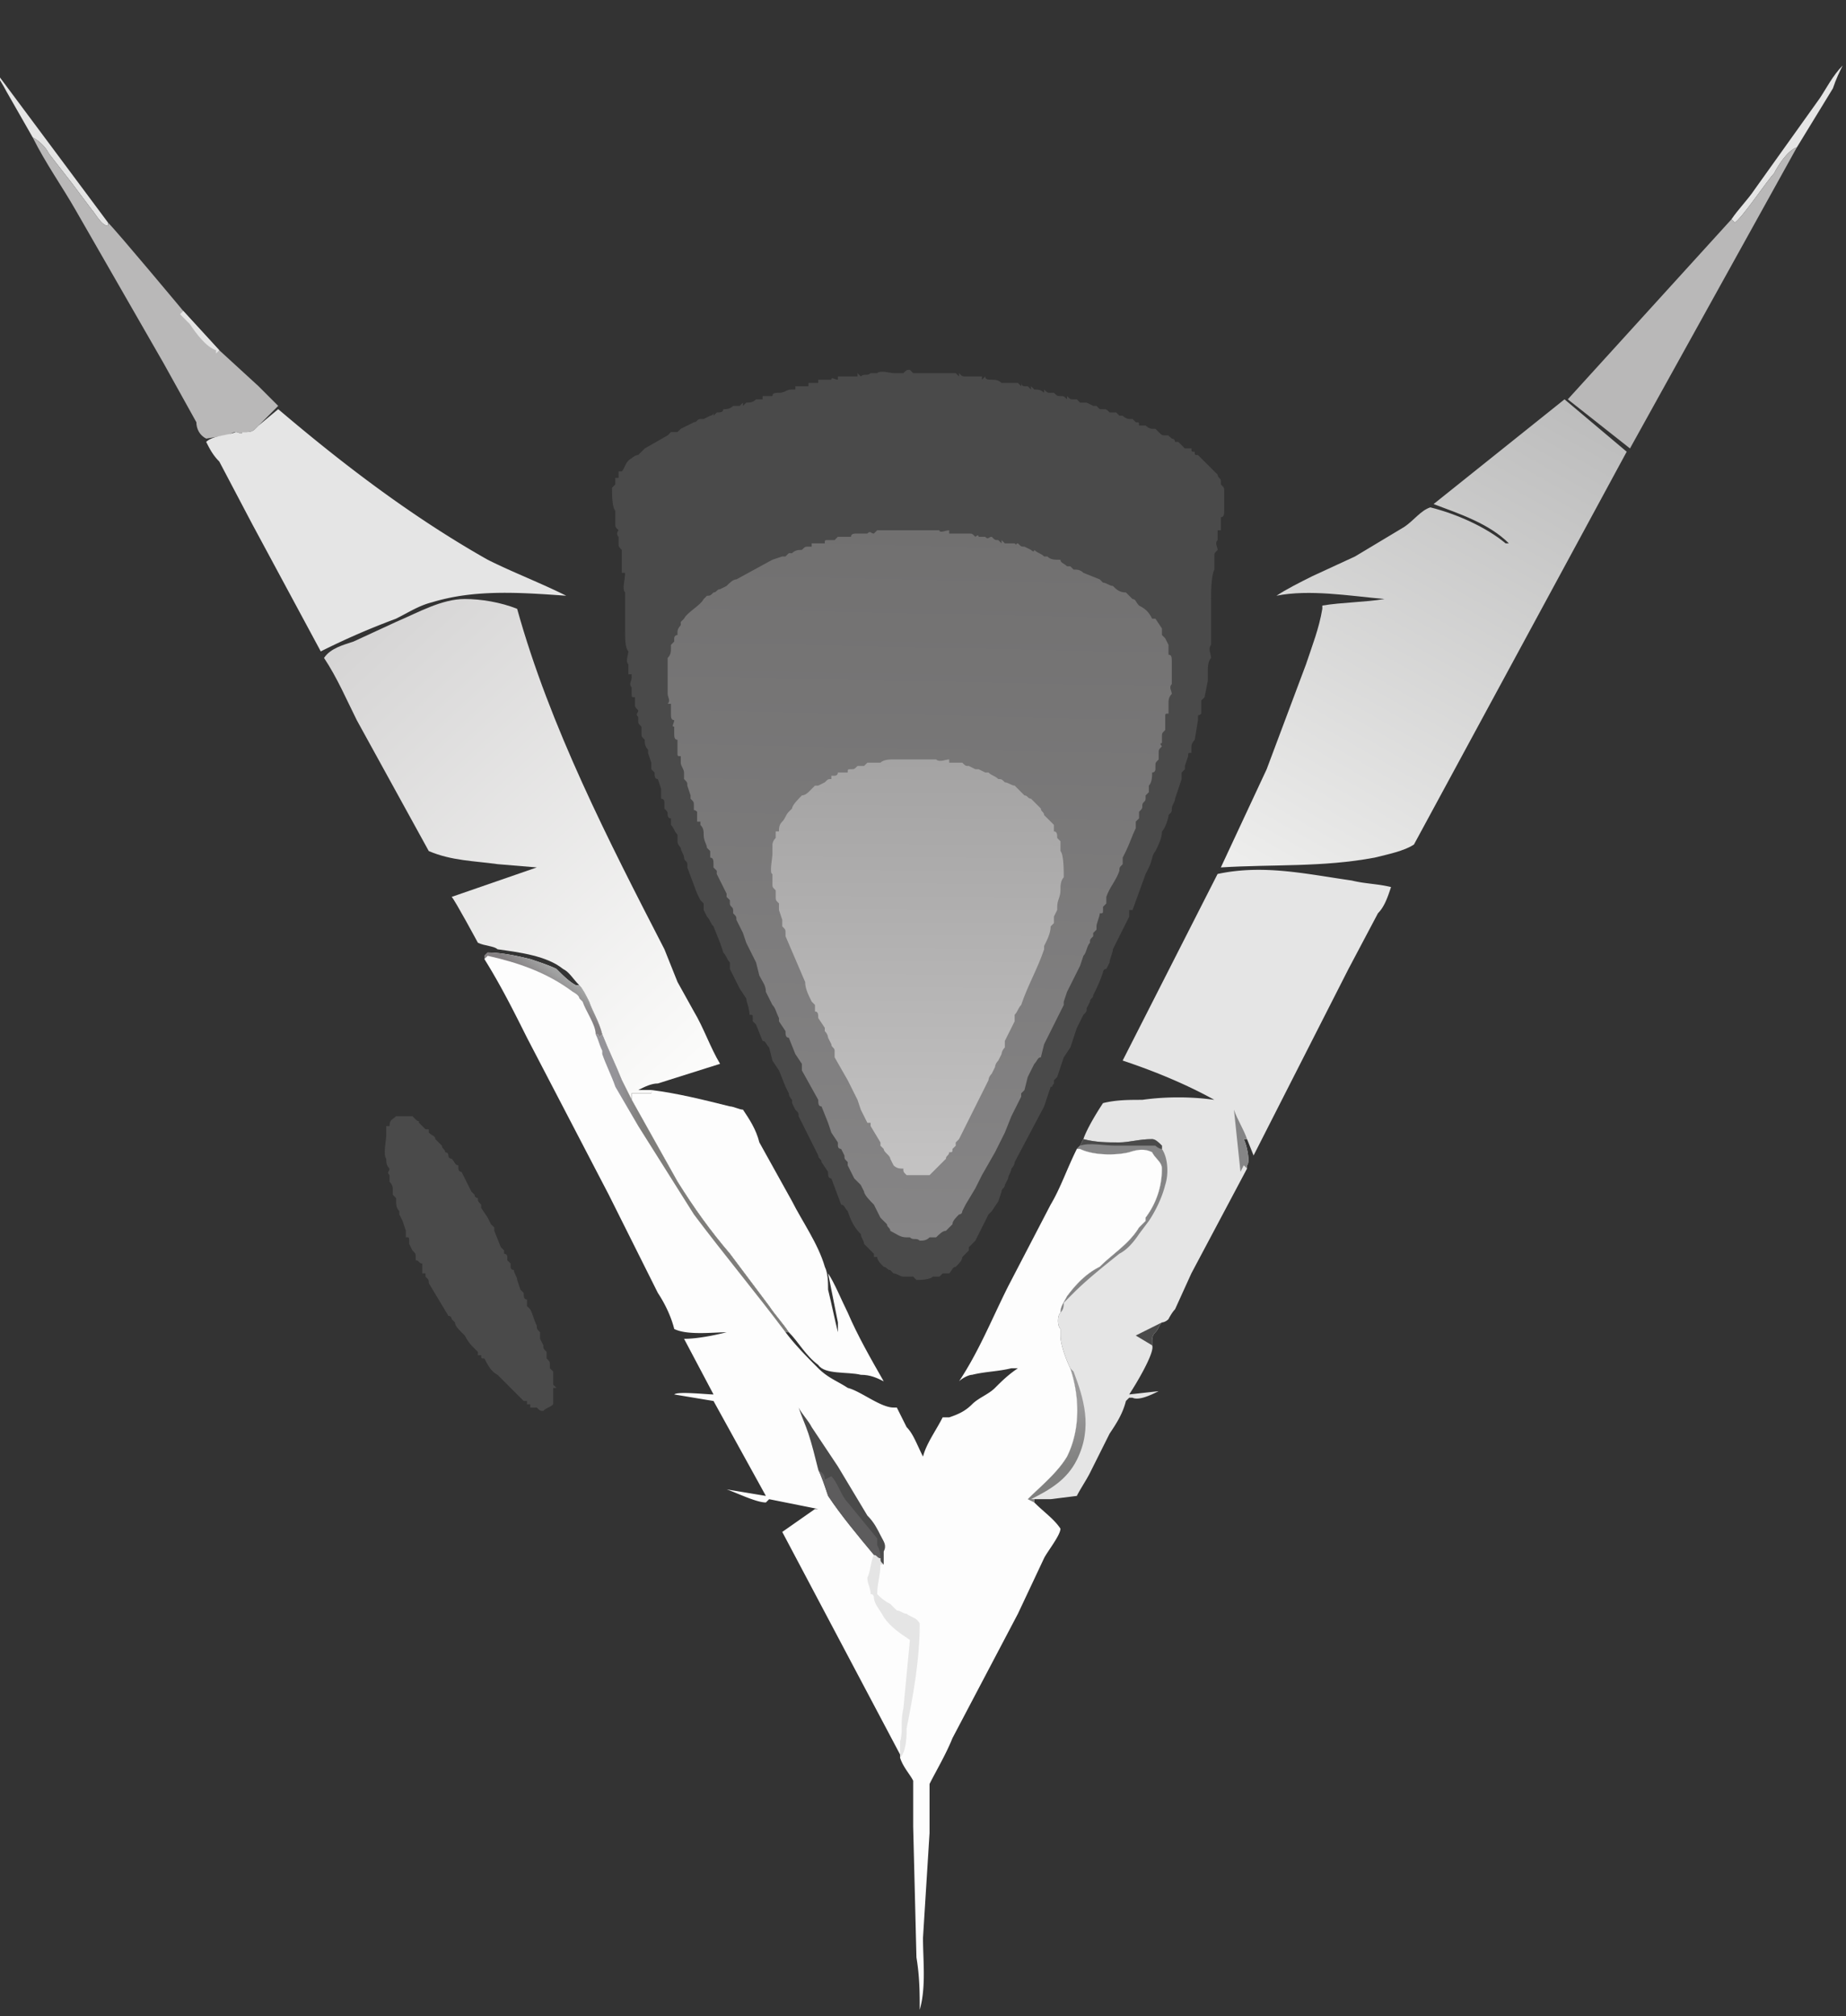 <svg xmlns="http://www.w3.org/2000/svg" xmlns:v="https://vecta.io/nano" xmlns:xlink="http://www.w3.org/1999/xlink" viewBox="67 52 564 616"><rect x="67" y="52" width="564" height="616" fill="#333333" stroke="none"/><path fill="#e5e5e5" d="M596 119c2-3 5-6 7-9l10-14 10-14c2-3 4-7 7-10-1 2-2 4-3 7l-11 18c-3 1-6 6-7 8-2 2-10 14-12 15l-1-1zM77 94l-8-14c-1-2-3-5-4-7l35 47v1s0 1 0 0c-2 0-4-4-5-5l-6-8-7-9c-1-2-3-4-5-5z"/><path fill="#b9b8b8" d="M596 119l1 1c2-1 10-13 12-15 1-2 4-7 7-8l-51 92-19-15 50-55zM77 94c2 1 4 3 5 5l7 9 6 8c1 1 3 5 5 5 0 1 0 0 0 0v-1c3 3 23 27 23 27l11 12 12 11 6 6-6 6-1 1h0c-1 1-2 1-3 1h-1c0 1-1 0-2 0h0c-1 0-2 1-3 1l-6 1c-2-1-3-3-3-5l-10-18-27-47c-4-7-9-14-13-22z"/><path fill="#e5e5e5" d="M123 147l11 12-1 1v-1c-3-1-6-5-8-8l-3-3 1-1z"/><path fill="#4a4a4a" d="M188 393h2 1 1 1 0l1 1h0 0c1 1 1 0 1 1l2 2h1v1c1 1 2 1 2 2l2 2c0 1 1 1 1 2 0 0 1 0 1 1s1 1 1 1c1 1 1 2 2 2 0 1 0 2 1 2l3 6h0l1 1c0 1 1 1 1 1 0 1 0 1 1 2v1l2 3 1 2 1 1v1l2 5 1 1v1s1 0 1 1v1l1 1v1c0 1 1 1 1 1 0 1 1 2 1 3l1 3 1 1c0 1 0 2 1 2v2h0l1 1c1 2 1 3 2 5 0 1 0 1 1 2v2h0l1 2h0c0 1 0 1 1 2v1 1c1 1 1 1 1 2v1l1 1v2 1 1l1 1h-1v3 1 1c-1 1-2 1-3 2-1 0-1 0-2-1h-1 0-1v-1h-1v-1h-1l-3-3-5-5c-2-1-3-3-4-5-1 0-1 0-1-1h-1v-1l-1-1c-1-1-2-2-3-4l-1-1c-1-1-2-2-2-3l-1-1s0-1-1-1l-6-10c0-1 0-1-1-2h0v-1h-1v-1-1-1c-1 0-1-1-2-1v-1c0-1 0-1-1-2h0l-1-2v-1c0-1 0-1-1-1v-2h0l-1-3-1-2v-1c-1-1-1-2-1-4h0l-1-1v-1-1s0-1-1-2v-2h0c-1-1 0-1 0-2-1-1-1-2-1-3-1-1 0-6 0-7v-1-2h1c0-2 1-2 2-3z"/><path fill="#fdfdfd" d="M266 385c8 1 16 3 24 5 1 0 3 1 4 1 2 3 4 6 5 10l10 18c3 6 8 13 10 20 1 2 1 5 1 7 1 4 2 9 3 13v-3l-3-15c2 3 4 8 6 12 3 7 7 14 11 21-2-1-4-2-7-2-4-1-11 0-13-3-4-3-6-7-9-10-2-3-4-5-6-8l-12-16c-6-7-11-14-16-22l-14-25v-2h0 3 3v-1z"/><path fill="#e5e5e5" d="M146 182l6-5c20 17 41 33 64 46 8 4 16 7 24 11-14-1-28-2-41 2-4 1-7 3-11 5-8 3-15 6-23 10l-21-39-10-19c-2-2-3-4-4-6 2-2 7-2 9-3 1 0 2 1 2 0h1c1 0 2 0 3-1h0l1-1zm252 218c1-3 4-8 6-11 4-1 8-1 12-1 7-1 15-1 22 0-9-5-19-9-28-12l29-57c14-3 27 0 41 2 4 1 8 1 12 2-1 3-2 6-4 8l-9 17-29 57-2-5h-1c1 2 2 7 1 8v1l-17 32-5 11c-1 1-2 3-2 3-1 1-2 1-2 1-1 1-1 2-2 3s-1 2-1 3v1c1 2-5 12-7 15l9-1c-2 1-6 3-8 2h-1 0l-1 1c-1 4-3 7-5 10l-6 12c-1 2-3 5-4 7l-8 1h-5v1h0l-2-1c4-4 9-8 12-13 4-8 4-18 1-27-1-2-3-7-3-10v-1-1c-1-1-1-4 0-5 0-2 1-3 2-5h0c3-4 6-7 10-9 4-4 9-7 12-12l2-2v-1a24.56 24.56 0 0 0 5-15c0-2-2-3-3-5-2-1-4-1-7 0-4 1-11 1-15-1h-1l1-1 1-2z"/><path fill="#4a4a4a" d="M419 463l-5-3 8-4c-1 1-1 2-2 3s-1 2-1 3v1z"/><path fill="#858586" d="M448 409l-1-1-1 2h0l-2-19c1 3 3 6 4 9h-1c1 2 2 7 1 8v1z"/><defs><linearGradient id="A" x1="397.147" x2="393.82" y1="499.132" y2="481.594" xlink:href="#B"><stop offset="0" stop-color="#80807f"/><stop offset="1" stop-color="#9b9a9b"/></linearGradient><linearGradient id="B" gradientUnits="userSpaceOnUse"/></defs><path fill="url(#A)" d="M394 470l1 1c3 8 6 17 1 27-3 6-8 9-14 12h6-5v1h0l-2-1c4-4 9-8 12-13 4-8 4-18 1-27z"/><path fill="#858586" d="M398 400c4 1 7 1 11 1 3 0 6-1 10-1 1 0 2 1 3 2v1c2 3 2 8 1 11h0c-1 4-3 8-5 11l-3 4c-2 3-4 5-6 6-5 4-10 8-14 12l-3 3c0 1 0 2-1 3 0-2 1-3 2-5h0c3-4 6-7 10-9 4-4 9-7 12-12l2-2v-1a24.56 24.56 0 0 0 5-15c0-2-2-3-3-5-2-1-4-1-7 0-4 1-11 1-15-1h-1l1-1 1-2z"/><path fill="#4a4a4a" d="M398 400c4 1 7 1 11 1 3 0 6-1 10-1 1 0 2 1 3 2v1h0 0c-1 0-2-1-2-1h-4-8c-4 0-8-1-11 0l1-2z"/><defs><linearGradient id="C" x1="177.984" x2="293.015" y1="244.349" y2="369.578" xlink:href="#B"><stop offset="0" stop-color="#d6d5d5"/><stop offset="1" stop-color="#fcfcfb"/></linearGradient></defs><path fill="url(#C)" d="M244 353c-2-2-3-4-5-5-5-4-13-5-20-6-1-1-4-1-6-2 0 0-7-13-8-14l26-9-12-1c-7-1-14-1-21-4l-22-40c-3-6-6-13-10-19 2-3 6-4 9-5l13-6c7-3 14-7 21-7 5 0 11 1 16 3 10 36 28 71 45 104l4 10 5 9c3 5 5 11 8 16l-19 6c-2 0-4 1-6 2h4v1h-3-3 0v2l-3-6c-2-5-4-9-6-14-1-4-3-7-4-10-1-2-2-4-3-5z"/><defs><linearGradient id="D" x1="536.39" x2="450.786" y1="170.688" y2="321.74" xlink:href="#B"><stop offset="0" stop-color="#bdbdbd"/><stop offset="1" stop-color="#eeeeed"/></linearGradient></defs><path fill="url(#D)" d="M545 174l19 16-65 120c-3 2-8 3-12 4-16 3-31 2-47 3l14-30 12-32c2-6 4-11 5-17v-1c6-1 13-1 19-2-11-1-23-3-33-1 3-2 7-4 11-6l13-6 15-9c3-2 5-5 8-6 8 2 17 6 23 11h1c-6-6-15-9-23-12l40-32z"/><path fill="#fdfdfd" d="M215 345v-1l1-1c4 0 9 1 13 2 3 1 6 2 8 3 2 2 4 4 6 5h1c1 1 2 3 3 5 1 3 3 6 4 10 2 5 4 9 6 14l3 6 14 25c5 8 10 15 16 22l12 16c2 3 4 5 6 8h-1c3 4 7 8 10 11s6 4 9 6c4 1 10 6 14 6h1l3 6c2 2 3 5 5 9 1-4 4-8 6-12h1 1c3-1 5-2 7-4s5-3 7-5 4-4 7-6h0-2c-4 1-8 1-12 2-1 0-3 1-4 2 6-9 10-19 15-29l13-25c3-5 5-11 8-17h0 1c4 2 11 2 15 1 3-1 5-1 7 0 1 2 3 3 3 5a24.56 24.56 0 0 1-5 15v1l-2 2c-3 5-8 8-12 12-4 2-7 5-10 9h0c-1 2-2 3-2 5-1 1-1 4 0 5v1 1c0 3 2 8 3 10 3 9 3 19-1 27-3 5-8 9-12 13l2 1c3 3 6 5 8 8 0 2-4 7-5 9l-8 17-20 38c-2 5-5 10-7 14v5 10l-2 32c0 7 1 15-1 22 0-5 0-10-1-16l-1-40v-8-6c-1-2-3-4-4-7v-1l-36-68 10-7h1l-15-3h0l-1 1c-3 0-9-3-12-4l12 2-16-29-12-2c1-1 10 0 12 0l-9-17c4 0 9-1 13-2-4 0-12 1-16-1-1-4-3-8-5-11l-15-30-25-48c-4-8-8-16-13-24z"/><defs><linearGradient id="E" x1="228.348" x2="231.73" y1="350.012" y2="345.351" xlink:href="#B"><stop offset="0" stop-color="#848082"/><stop offset="1" stop-color="#a1a2a2"/></linearGradient></defs><path fill="url(#E)" d="M215 345v-1l1-1c4 0 9 1 13 2 3 1 6 2 8 3 2 2 4 4 6 5h1c1 1 2 3 3 5 1 3 3 6 4 10l-1 1h0c0-1 0-1-1-1 0-3-3-7-4-10l-1-1c0-1-2-2-2-2-8-6-17-9-26-11l-1 1z"/><defs><linearGradient id="F" x1="262.507" x2="256.173" y1="387.982" y2="388.627" xlink:href="#B"><stop offset="0" stop-color="#7f7e7b"/><stop offset="1" stop-color="#959499"/></linearGradient></defs><path fill="url(#F)" d="M251 368c2 5 4 9 6 14l3 6 14 25c5 8 10 15 16 22l12 16c2 3 4 5 6 8h-1c-9-12-19-24-28-36l-17-27-7-12c-1-3-3-7-4-10v-1c-1-2-1-3-2-5h0c1 0 1 0 1 1h0l1-1z"/><path fill="#e5e5e5" d="M334 527c1 0 1 1 2 1 0 1 0 1 1 2h-1c0 3-1 6-1 9 1 1 2 2 4 3l1 1 1 1c1 0 2 1 3 1 1 1 3 1 4 3 0 11-2 22-4 32 0 2 0 7-2 9v-1-4c1-3 0-6 1-10l2-21c-3-2-6-4-8-7-1-2-3-4-3-6 0 0 0-1-1-1 0-2-1-3-1-5 1-2 1-5 2-7h0z"/><path fill="#4a4a4a" d="M317 501c-1-4-2-8-3-11s-2-5-3-8c1 2 3 4 4 6l8 12 9 15c2 2 3 4 4 6s2 3 1 5v4c-1-1-1-1-1-2-1 0-1-1-2-1-5-6-10-12-14-18-1-3-2-6-3-8z"/><path fill="#5d5c5d" d="M317 501c1 1 2 1 2 3l2-1c2 2 3 6 5 8l9 11v2h0c1 2 1 3 1 4-1 0-1-1-2-1-5-6-10-12-14-18-1-3-2-6-3-8z"/><path fill="#4a4a4a" d="M340 166h1 1 1 0c1-1 1-1 2-1l1 1h0 1 1 2 3 1 0 1 4l1 1v-1c1 1 1 1 2 1h0 1 0 1 2 0 1v1l1-1c0 1 1 1 2 1s2 0 3 1h0 1 2 1 1l1 1v-1c0 1 1 1 1 1h1l1 1v-1l1 1h0 0c1 0 2 0 3 1v-1c1 1 1 1 2 1h1 0c1 1 1 1 2 1s1 0 2 1v-1c1 1 1 1 2 1h1l1 1h1 1l2 1h1 0l1 1h1c1 0 1 0 2 1h0 2v1-1l1 1h1c1 1 2 1 2 1h1 0l1 1c1 0 1 0 1 1h2s1 1 2 1h1v1-1l1 1c1 1 1 1 2 1h0 0 1c1 2-1-1 1 1h0 0c1 0 1 1 1 1h1l1 1 1 1h0 1 0 1c0 1 0 1 1 1 0 1 0 1 1 1l1 1h0l3 3h0l2 2h0c0 1 1 1 1 2v1c1 1 1 1 1 2v6h0c0 1 0 2-1 2v1 2h0v1h-1v2 1h0c-1 1 0 2 0 3-1 1-1 1-1 2v4c-1 2-1 7-1 9v14c-1 1 0 3 0 4-1 1-1 3-1 4v3l-1 5h0l-1 1v4c-1 1-1 0-1 1v1l-1 6s-1 1-1 2h0v2c-1 0-1 0-1 1l-1 3v1l-1 1v2l-2 6c0 1-1 2-1 3h0c0 1 0 1-1 2 0 1-1 4-2 5 0 2-1 4-2 6-1 1-1 3-2 5h0l-1 2-4 11h-1v2l-3 6h0l-2 4c0 1-1 3-1 4l-1 2c-1 0-1 1-1 1-1 3-2 5-3 7 0 1-1 1-1 2l-1 2c0 1 0 1-1 2l-2 4-2 6-2 3-2 6-1 1v1c-1 1 0 1-1 1l-1 3-1 3-9 17c0 1-1 2-1 2 0 1-1 2-1 3l-1 2c0 1-1 1-1 2l-1 3-2 3-1 1-2 4-2 4-2 2v1l-2 2c0 1-1 2-2 3-1 0-1 1-2 2h-1-1l-1 1h-2c-1 1-4 1-5 1l-1-1h-2-1c-1 0-2-1-3-1l-1-1c-1 0-1-1-2-1-1-1-2-2-2-3h-1v-1l-3-3c0-1-1-2-1-3-2-2-3-4-4-7-1-1-1-2-2-2l-3-8c-1 0-1-1-1-2l-2-3c0-1-1-1-1-2l-4-8-2-4c0-1 0-1-1-2h0l-1-2v-1s-1-1-1-2l-1-2-2-5-2-3-1-4c-1-1-1-2-2-2l-2-5-1-1v-1c0-1 0-1-1-1 0-2-1-4-1-5l-2-3-3-6v-2c-1-1-1-2-2-3l-1-3-2-5c-1-1-1-2-2-3l-1-2v-2l-1-1-1-2-3-8v-1c0-1-1-1-1-2s-1-2-1-3c0 0-1-1-1-2v-1-1c-1-1-1-2-2-3h0v-2c-1 0-1-1-1-1 0-1 0-1-1-2v-1-1s0-1-1-1v-1-2l-1-3c-1 0-1-1-1-2h0l-1-1v-2l-1-3v-1c-1-1-1-2-1-3-1-1-1-1-1-2v-1-1c-1-1-1-1-1-2v-1c-1-1 0-1 0-2-1-1-1-1-1-2v-2c-1 0-1 0-1-1v-2c-1-1 0-2 0-3v-1h-1v-3c-1-1 0-3 0-4-1-1-1-4-1-6h0v-12c-1-1 0-4 0-6h-1v-5-2c-1-1-1-1-1-2v-2c-1-1 0-2 0-2-1-1-1-1-1-2v-2-2c-1-1-1-5-1-7l1-1v-2h1v-2h1c1-1 1-3 3-4 0 0 1-1 2-1l1-1 1-1 7-4 1-1h1 1l1-1h0l4-2c1 0 1-1 2-1h0 0 1l2-1s1 0 1-1v1l1-1c1 0 2 0 2-1 1 0 2 0 3-1h2l1-1v1l1-1c1 0 2 0 3-1h0 1 1v-1h1 2c0-1 1-1 2-1h0c2 0 2-1 4-1h0 1v-1h3 0 1v-1h1 2v-1h1 1 0 2c0-1 1 0 2 0v-1h1 3 0 1 1v-1l1 1c1-1 2 0 3-1h1 1 0c1-1 4 0 5 0z"/><defs><linearGradient id="G" x1="348.605" x2="344.128" y1="213.601" y2="430.638" xlink:href="#B"><stop offset="0" stop-color="#717070"/><stop offset="1" stop-color="#868586"/></linearGradient></defs><path fill="url(#G)" d="M337 214h0 1 0 1 1 0 0 9 1 0 1 0 1 0 1 0 1c0 1 2 0 3 0v1h3 2 0 0 1 0c1 0 1 0 2 1 0 0 1-1 1 0h2c1 1 1 0 2 0 1 1 1 1 2 1l1 1v-1h0l1 1h2 0 1c1 1 0 0 1 0 1 1 1 1 2 1l2 1c1 1 1 0 1 0 1 1 2 1 3 2h0 0 1c1 1 2 1 4 1 0 1 1 1 2 2h1l1 1c1 0 2 0 3 1l5 2 1 1c1 0 2 1 3 1 1 1 2 2 4 2l1 1 1 1c1 0 1 1 2 2 2 1 3 2 4 4h1l2 3v1 1l1 1 1 2v1 2c1 0 1 1 1 2v7c-1 1 0 2 0 3-1 1-1 2-1 3v3c-1 0-1 0-1 1v2 2c-1 1-1 1-1 2v2c-1 0 0 1 0 1-1 1-1 1-1 2h0v2c-1 1-1 1-1 2v1s0 1-1 1c0 1 0 3-1 4v2l-1 1v1c0 1-1 1-1 2s0 1-1 2v1h0v1h0l-1 1v1 1c-1 2-2 5-3 7l-1 2v1h0v1c-1 1-1 1-1 2h0c-1 3-3 5-4 8h0v1 1l-1 1v1c0 1 0 1-1 1 0 1-1 3-1 4v1l-1 1v1c-1 1-1 1-1 2h0c-1 1-1 3-2 4l-1 3-1 2-1 2-2 4-1 3v1l-4 8-2 4-1 4c-1 0-1 1-2 2l-2 4-1 4-1 1v1h0l-3 6-2 5-2 4-1 2-4 7-2 4-3 5-1 2c0 1-1 1-1 1-1 1-2 2-2 3l-1 1-1 1c-1 0-2 1-3 2h0-2c-1 1-2 1-3 1h0c-1-1-2 0-3-1h-1c-2 0-3-1-5-2 0-1-1-1-1-2l-2-2h0l-2-4c-1-1-3-3-3-4l-1-2-2-2-2-4v-1c-1-1-1-1-1-2h0l-1-2s-1 0-1-1v-1l-2-3-1-3-2-5c-1 0-1-1-1-2l-5-9v-2l-2-3-2-5c-1 0-1-1-1-2l-2-3v-1c-1-2-1-3-2-4l-2-4c0-2-1-3-2-5h0l-1-4-2-4-1-2-1-3-1-2-1-2c0-1 0-1-1-2v-1c0-1-1-1-1-2v-1l-1-1v-1l-3-6v-1l-1-1v-1c0-1 0-2-1-2v-1-1l-1-1c0-1-1-2-1-4 0-1 0-2-1-3v-1h-1v-2-1h0c-1-1-1 0-1-1h0v-1c0-1 0-1-1-2v-1l-1-3c0-1 0-1-1-2v-2c0-1-1-2-1-3v-2c-1 0-1 0-1-1v-2-2c-1 0-1-1-1-2v-2c-1 0 0-1 0-2-1 0-1-1-1-2v-3h-1c1-1 0-2 0-3v-2-2h0v-2-2h0v-1-1h0v-1c1-1 1-2 1-3v-1l1-1v-1s0-1 1-1v-1c0-1 1-2 1-2v-1h0l1-1c1-2 5-4 6-6l1-1c1 0 1 0 2-1 1 0 1-1 2-1h0l2-1c1-1 2-2 3-2l11-6 3-1h1l1-1h1 0c1-1 2-1 3-1 1-1 1-1 2-1h1v-1h1 1 1 1c0-1 0-1 1-1h2l1-1h2 2c0-1 1-1 2-1h0 0 3c1-1 1 0 2 0l1-1h1 1z"/><defs><linearGradient id="H" x1="347.103" x2="346.448" y1="284.174" y2="411.246" xlink:href="#B"><stop offset="0" stop-color="#a4a3a3"/><stop offset="1" stop-color="#c4c3c3"/></linearGradient></defs><path fill="url(#H)" d="M340 284h4 9c1 1 3 0 4 0v1h1 2 1 0c1 1 1 1 2 1h0l2 1h1l2 1h1 0c1 1 2 1 3 2 1 0 1 0 2 1 1 0 2 1 3 1l1 1 2 2c1 0 1 1 2 1l3 3h0c0 1 1 1 1 2l3 3v2c1 0 1 1 1 2h0l1 1v1 2c1 1 1 6 1 8-1 1-1 3-1 3v1c0 2-1 3-1 5v1l-1 2h0v2l-1 1c0 2-1 4-2 6v1c-2 6-5 11-7 17-1 1-1 2-2 3v2l-3 6h0v2c-1 1-1 2-1 2l-1 2c-1 1-1 2-1 2l-1 2c-1 1-1 2-1 2l-9 18-1 1v1l-1 1c0 1 0 1-1 1 0 1-1 1-1 2l-3 3-2 2h-1-2 0-1-2-1c-1-1-1-1-1-2-1 0-2 0-3-1l-1-2c0-1-2-2-2-3l-1-1v-1l-3-5v-1h-1l-2-4-1-3-3-6-4-7v-2c0-1-1-1-1-2l-1-2s0-1-1-2v-1l-2-3c0-1 0-2-1-2v-2l-1-1c-1-2-2-4-2-6l-6-14v-1h0c0-1 0-1-1-2v-1-1h0l-1-3v-2c-1-1-1-1-1-2v-2c-1-1-1-1-1-2v-3c-1 0 0-5 0-6v-2-1s0-1 1-2h0v-2h1c0-1 0-2 1-3h0c1-1 1-2 2-3l1-1c0-1 2-3 3-4 1 0 2-1 2-1l2-2h1l2-1c1-1 1-1 2-1v-1h1s1 0 1-1h3c0-1 0-1 1-1s1 0 2-1h2l1-1h1 2 1 0c1-1 3-1 4-1z"/></svg>